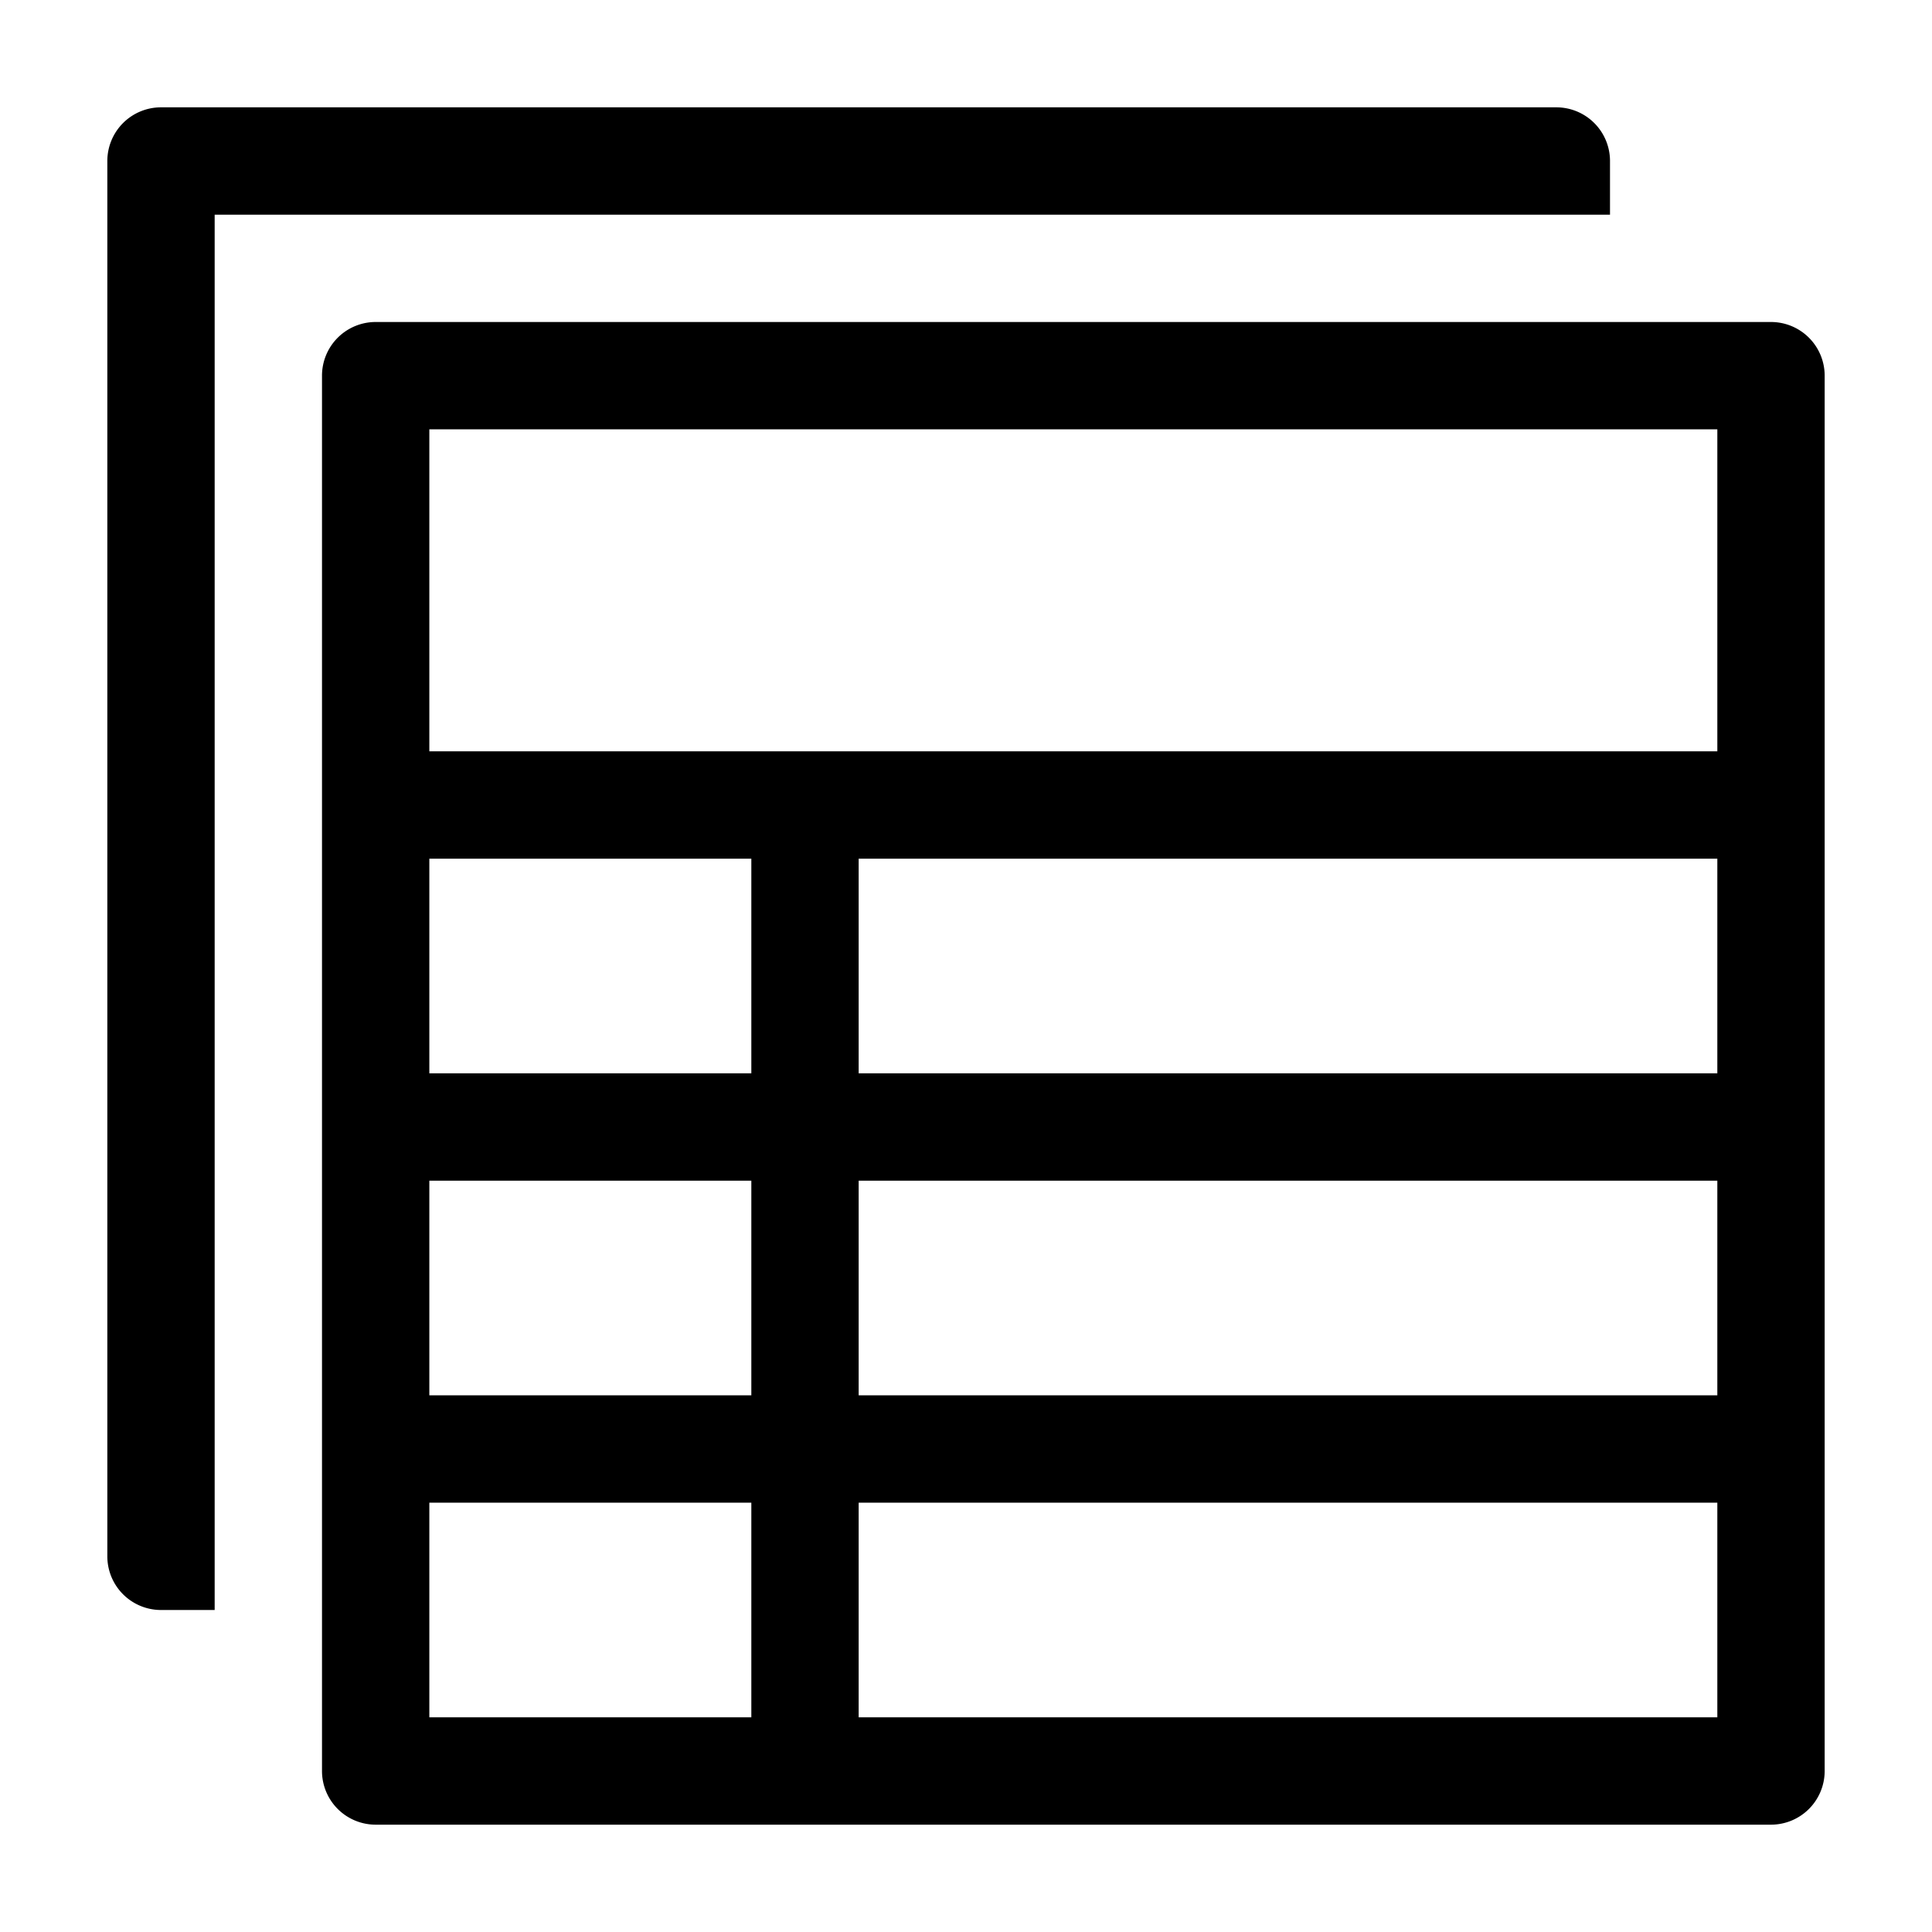 <svg xmlns="http://www.w3.org/2000/svg" height="36" viewBox="0 0 36 36" width="36"><path d="M33 6H7a1 1 0 0 0-1 1v26a1 1 0 0 0 1 1h26a1 1 0 0 0 1-1V7a1 1 0 0 0-1-1ZM14 32H8v-4h6Zm0-6H8v-4h6Zm0-6H8v-4h6Zm18 12H16v-4h16Zm0-6H16v-4h16Zm0-6H16v-4h16Zm0-6H8V8h24Z"/><path d="M4 4h26V3a1 1 0 0 0-1-1H3a1 1 0 0 0-1 1v26a1 1 0 0 0 1 1h1Z"/></svg>
